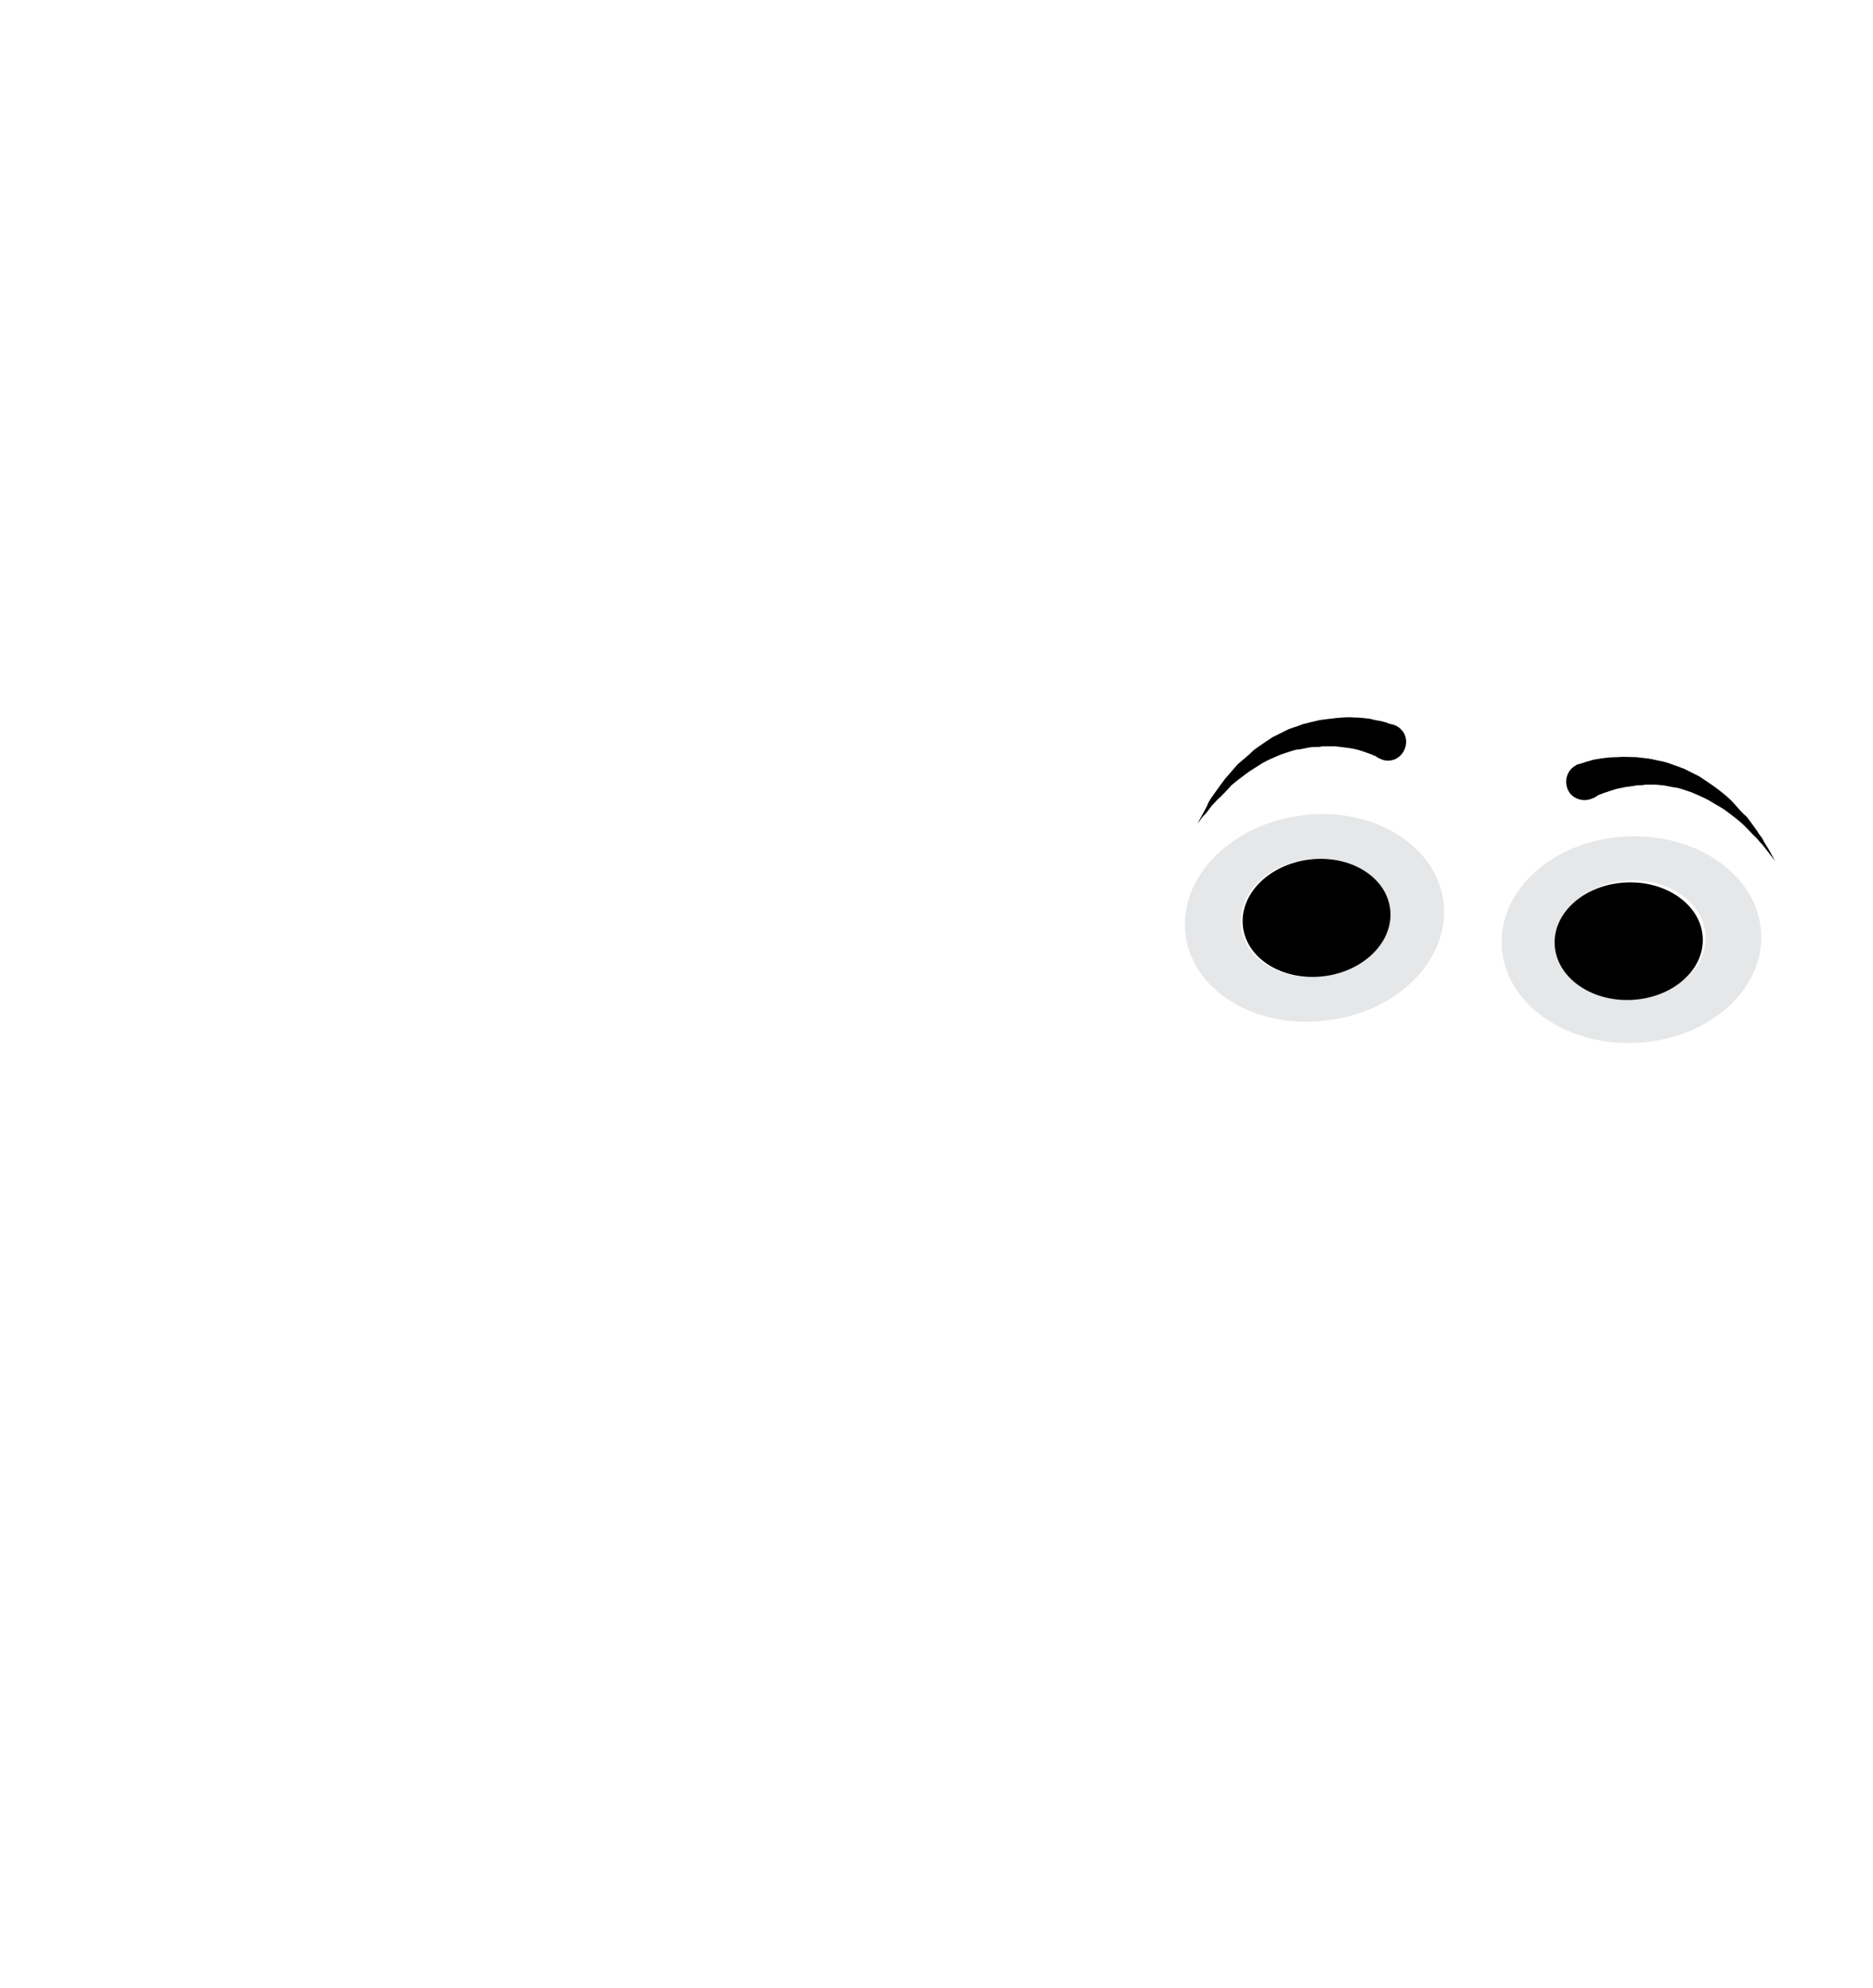 <?xml version="1.0" encoding="UTF-8" standalone="no"?>
<!-- Generator: Adobe Illustrator 22.1.0, SVG Export Plug-In . SVG Version: 6.00 Build 0)  -->

<svg
   xmlns:dc="http://purl.org/dc/elements/1.1/"
   xmlns:cc="http://creativecommons.org/ns#"
   xmlns:rdf="http://www.w3.org/1999/02/22-rdf-syntax-ns#"
   xmlns:svg="http://www.w3.org/2000/svg"
   xmlns="http://www.w3.org/2000/svg"
   xmlns:sodipodi="http://sodipodi.sourceforge.net/DTD/sodipodi-0.dtd"
   xmlns:inkscape="http://www.inkscape.org/namespaces/inkscape"
   version="1.1"
   id="Layer_1"
   x="0px"
   y="0px"
   viewBox="0 0 293.1 310.991"
   xml:space="preserve"
   sodipodi:docname="nuruntren.svg"
   width="293.1"
   height="310.991"
   inkscape:version="0.92.1 r15371"
   inkscape:export-filename="D:\src\logo-meta\un.png"
   inkscape:export-xdpi="1310.1331"
   inkscape:export-ydpi="1310.1331"><defs
     id="defs204" /><sodipodi:namedview
     pagecolor="#ffffff"
     bordercolor="#666666"
     borderopacity="1"
     objecttolerance="10"
     gridtolerance="10"
     guidetolerance="10"
     inkscape:pageopacity="0"
     inkscape:pageshadow="2"
     inkscape:window-width="1920"
     inkscape:window-height="1028"
     id="namedview202"
     showgrid="false"
     fit-margin-top="0"
     fit-margin-left="0"
     fit-margin-right="0"
     fit-margin-bottom="0"
     inkscape:zoom="1.3350176"
     inkscape:cx="254.23006"
     inkscape:cy="76.868671"
     inkscape:window-x="-8"
     inkscape:window-y="-8"
     inkscape:window-maximized="1"
     inkscape:current-layer="Layer_1" /><style
     type="text/css"
     id="style2">
	.st0{fill:#EF4136;}
	.st1{fill:#6D6E71;}
	.st2{filter:url(#Adobe_OpacityMaskFilter);}
	.st3{fill:#FFFFFF;}
	.st4{mask:url(#SVGID_1_);}
	.st5{fill:url(#SVGID_6_);}
	.st6{fill:url(#SVGID_7_);}
	.st7{opacity:0.4;fill:url(#SVGID_8_);}
	.st8{fill:url(#SVGID_9_);}
	.st9{fill:url(#SVGID_10_);}
</style><g
     id="g159"
     transform="translate(-882.1,-1278.538)"><g
       id="g157" /></g><g
     id="g171"
     transform="translate(-882.1,-1278.538)"><g
       id="g169"><path
         class="st3"
         d="m 882.1,1544.4 v -22.6 c 0,-0.2 0,-0.5 0.1,-0.7 0.1,-0.2 0.2,-0.4 0.4,-0.6 0.2,-0.2 0.3,-0.3 0.5,-0.4 0.2,-0.1 0.4,-0.1 0.7,-0.1 0.7,0 1.2,0.3 1.5,0.9 l 9.8,19.5 9.8,-19.5 c 0.4,-0.6 0.9,-0.9 1.5,-0.9 0.2,0 0.5,0 0.7,0.1 0.2,0.1 0.4,0.2 0.6,0.4 0.2,0.2 0.3,0.3 0.4,0.6 0.1,0.2 0.1,0.4 0.1,0.7 v 22.6 c 0,0.5 -0.2,0.9 -0.5,1.2 -0.3,0.3 -0.7,0.5 -1.2,0.5 -0.5,0 -0.9,-0.2 -1.2,-0.5 -0.3,-0.3 -0.5,-0.7 -0.5,-1.2 v -15.3 l -8.1,16.1 c -0.3,0.6 -0.8,0.9 -1.5,0.9 -0.7,0 -1.2,-0.3 -1.6,-1 l -8,-16 v 15.3 c 0,0.5 -0.2,0.9 -0.5,1.2 -0.3,0.3 -0.7,0.5 -1.2,0.5 -0.5,0 -0.9,-0.2 -1.2,-0.5 -0.4,-0.3 -0.6,-0.7 -0.6,-1.2 z"
         id="path161"
         inkscape:connector-curvature="0"
         style="fill:#ffffff" /><path
         class="st3"
         d="m 950.9,1542.7 c 0.5,0 0.9,0.2 1.2,0.5 0.3,0.3 0.5,0.7 0.5,1.2 0,0.5 -0.2,0.9 -0.5,1.2 -0.3,0.3 -0.7,0.5 -1.2,0.5 h -15.1 c -0.3,0 -0.5,0 -0.7,-0.1 -0.2,-0.1 -0.4,-0.2 -0.5,-0.4 -0.2,-0.2 -0.3,-0.3 -0.4,-0.5 -0.1,-0.2 -0.1,-0.4 -0.1,-0.7 v -22.6 c 0,-0.2 0,-0.5 0.1,-0.7 0.1,-0.2 0.2,-0.4 0.4,-0.6 0.2,-0.2 0.3,-0.3 0.5,-0.4 0.2,-0.1 0.4,-0.1 0.7,-0.1 h 15.1 c 0.5,0 0.9,0.2 1.2,0.5 0.3,0.3 0.5,0.7 0.5,1.2 0,0.5 -0.2,0.9 -0.5,1.2 -0.3,0.3 -0.7,0.5 -1.2,0.5 h -13.3 v 7.9 h 9.6 c 0.5,0 0.9,0.2 1.2,0.5 0.3,0.3 0.5,0.7 0.5,1.2 0,0.5 -0.2,0.9 -0.5,1.2 -0.3,0.3 -0.7,0.5 -1.2,0.5 h -9.6 v 7.9 h 13.3 z"
         id="path163"
         inkscape:connector-curvature="0"
         style="fill:#ffffff" /><path
         class="st3"
         d="m 996.3,1523.6 h -6.4 v 20.9 c 0,0.5 -0.2,0.9 -0.5,1.2 -0.3,0.3 -0.7,0.5 -1.2,0.5 -0.5,0 -0.9,-0.2 -1.2,-0.5 -0.3,-0.3 -0.5,-0.7 -0.5,-1.2 v -20.9 H 980 c -0.5,0 -0.9,-0.2 -1.2,-0.5 -0.3,-0.3 -0.5,-0.7 -0.5,-1.2 0,-0.5 0.2,-0.9 0.5,-1.2 0.3,-0.3 0.7,-0.5 1.2,-0.5 h 16.3 c 0.5,0 0.9,0.2 1.2,0.5 0.3,0.3 0.5,0.7 0.5,1.2 0,0.5 -0.2,0.9 -0.5,1.2 -0.3,0.3 -0.7,0.5 -1.2,0.5 z"
         id="path165"
         inkscape:connector-curvature="0"
         style="fill:#ffffff" /><path
         class="st3"
         d="m 1017.5,1543.7 8.7,-22.4 c 0.3,-0.8 0.9,-1.2 1.6,-1.2 0.8,0 1.3,0.4 1.6,1.2 l 8.7,22.5 c 0.1,0.2 0.1,0.5 0.1,0.7 0,0.5 -0.2,0.9 -0.5,1.2 -0.3,0.3 -0.7,0.5 -1.2,0.5 -0.5,0 -0.9,-0.2 -1.2,-0.5 -0.2,-0.2 -0.3,-0.4 -0.4,-0.6 l -3,-7.7 h -8.3 l -3,7.7 c -0.1,0.2 -0.2,0.4 -0.4,0.6 -0.3,0.3 -0.7,0.5 -1.2,0.5 -0.5,0 -0.9,-0.2 -1.2,-0.5 -0.3,-0.3 -0.5,-0.7 -0.5,-1.2 0,-0.3 0.1,-0.6 0.2,-0.8 z m 13.2,-9.8 -2.8,-7.3 -2.8,7.3 z"
         id="path167"
         inkscape:connector-curvature="0"
         style="fill:#ffffff" /></g></g><g
     id="g199"
     transform="translate(-882.1,-1278.538)"><path
       class="st3"
       d="m 1175.2,1520 -0.2,-49 -0.5,-98 v 0 h -0.4 c 0,-2.1 0,-4.2 -0.1,-6.2 0,-2 0,-4 -0.1,-5.9 -0.2,-4 -0.3,-8.1 -0.7,-12.1 l -0.3,-3 c -0.1,-1 -0.3,-2 -0.4,-3 l -0.4,-3 -0.2,-1.5 -0.3,-1.5 -0.7,-3 -0.3,-1.5 c -0.1,-0.5 -0.3,-1 -0.4,-1.5 l -0.9,-2.9 c -0.3,-1 -0.6,-1.9 -1,-2.9 l -1.1,-2.8 c -0.4,-0.9 -0.7,-1.9 -1.2,-2.8 l -1.4,-2.7 c -0.5,-0.9 -0.9,-1.8 -1.4,-2.7 -1.1,-1.7 -2.1,-3.5 -3.3,-5.1 -0.6,-0.8 -1.1,-1.7 -1.8,-2.5 l -1.9,-2.4 c -0.6,-0.8 -1.3,-1.5 -2,-2.3 -0.7,-0.7 -1.4,-1.5 -2.1,-2.2 -1.5,-1.4 -2.9,-2.8 -4.6,-4.1 -3.1,-2.6 -6.5,-4.8 -10,-6.9 -3.5,-1.9 -7.2,-3.8 -11,-5.1 -1.9,-0.8 -3.9,-1.3 -5.8,-1.9 -1,-0.3 -2,-0.5 -3,-0.7 -1,-0.2 -2,-0.5 -3,-0.6 -2,-0.3 -4,-0.7 -6.1,-0.8 -1,-0.1 -2,-0.2 -3,-0.3 l -3.1,-0.1 c -1,-0.1 -2.1,0 -3.1,0 -1,0 -2,0 -3,0.1 -1,0.1 -2,0.1 -3.1,0.2 l -3,0.4 c -4,0.6 -8,1.5 -11.9,2.8 -3.9,1.3 -7.6,2.9 -11.2,4.9 -3.6,2 -7,4.2 -10.2,6.8 -3,2.4 -5.7,5 -8.4,7.7 l -0.4,-0.3 -0.8,-0.9 -0.1,-0.1 v 0 l -1.7,-1.7 c -0.6,-0.6 -1.2,-1.1 -1.8,-1.7 -1.2,-1.1 -2.5,-2.2 -3.8,-3.3 -2.6,-2.1 -5.3,-4 -8.2,-5.7 -2.9,-1.7 -5.9,-3.2 -9,-4.5 -3.1,-1.2 -6.3,-2.3 -9.5,-3.1 -6.5,-1.5 -13.2,-2.3 -19.9,-2 l -2.5,0.1 h -1.2 l -1.3,0.1 c -1.7,0.2 -3.4,0.4 -5,0.6 l -4.9,1 c -1.6,0.4 -3.2,0.9 -4.8,1.3 -6.4,2 -12.5,4.9 -18.1,8.5 l -4.1,2.8 c -0.7,0.5 -1.3,1 -2,1.5 l -1,0.8 -1,0.8 c -2.6,2.2 -5,4.5 -7.2,7 -2.2,2.5 -4.2,5.2 -6.1,8 l -1.3,2.1 -0.3,0.5 -0.2,0.3 -0.2,0.3 -0.6,1.1 c -0.8,1.5 -1.6,2.9 -2.3,4.4 -2.9,6.2 -4.7,12.6 -5.9,19.3 l -0.7,4.9 c -0.2,1.6 -0.3,3.3 -0.5,5 -0.1,1.7 -0.4,3.3 -0.4,5 l -0.3,5 c -0.2,3.3 -0.2,6.6 -0.3,9.9 -0.1,3.3 -0.1,6.6 -0.1,9.9 l -0.1,39.5 -0.2,79 v 0.2 0.3 0.3 0.3 l 0.1,0.5 c 0.1,0.3 0.1,0.7 0.3,1 l 0.2,0.5 c 0.1,0.2 0.2,0.3 0.3,0.5 0.4,0.6 1.1,1.2 1.8,1.5 0.3,0.1 0.7,0.2 1,0.3 0.3,0 0.6,0.1 0.9,0.1 0.1,0 0.5,0 0.4,0 h 0.2 0.3 c 0.4,-0.1 0.9,-0.2 1.2,-0.3 0.4,-0.2 0.7,-0.4 1,-0.7 0.2,-0.1 0.3,-0.3 0.4,-0.4 0.1,-0.2 0.2,-0.3 0.3,-0.5 0.8,-1.3 0.8,-2.5 0.8,-3.4 v -9.9 l 0.1,-19.8 0.1,-39.5 0.1,-39.5 0.1,-19.7 c 0,-3.3 0.1,-6.5 0.3,-9.8 0.1,-1.6 0.2,-3.2 0.4,-4.9 0.1,-1.6 0.3,-3.2 0.5,-4.8 0.8,-6.4 2.1,-12.8 4,-18.9 1,-3 2.1,-6 3.5,-8.9 1.4,-2.8 3,-5.6 4.8,-8.1 1,-1.3 2,-2.7 3,-3.8 0.5,-0.6 1,-1.2 1.5,-1.8 l 1.6,-1.7 c 0.5,-0.6 1.1,-1.1 1.7,-1.6 l 1.7,-1.6 1.8,-1.5 c 0.6,-0.5 1.2,-1 1.9,-1.4 1.3,-0.9 2.6,-1.8 3.9,-2.6 0.7,-0.4 1.3,-0.9 2,-1.2 l 2.1,-1.1 1,-0.6 1.1,-0.5 2.2,-1 c 1.5,-0.6 2.9,-1.2 4.4,-1.7 6,-2.1 12.2,-3.4 18.6,-3.7 l 2.4,-0.1 h 1.2 0.1 c 0.1,0 0,0 0.1,0 h 0.3 0.6 l 2.5,0.1 2.3,0.2 c 3.1,0.3 6.3,0.8 9.3,1.6 3.1,0.8 6.1,1.7 8.9,3 1.5,0.6 2.9,1.3 4.3,2 1.4,0.8 2.8,1.5 4.1,2.4 4.8,3 9.1,6.7 13,10.7 -3,4.5 -5.8,9.2 -8.1,14.2 -0.7,1.4 -1.2,2.9 -1.8,4.3 -0.5,1.5 -1.1,2.9 -1.5,4.4 l -0.7,2.3 -0.2,0.6 -0.1,0.2 v 0.1 l -0.1,0.3 -0.3,1.1 c -0.2,0.7 -0.4,1.5 -0.5,2.2 l -0.4,2.3 c -1.1,6.2 -1.7,12.3 -2,18.4 -0.3,6.1 -0.3,12.2 -0.3,18.3 l -0.1,72.5 v 36.2 9.1 2.3 1.1 0.3 0.1 0.3 0.3 c 0,0.1 0,0.3 0.1,0.5 0.1,0.7 0.3,1.4 0.7,2.1 0.4,0.7 1.1,1.5 1.9,2 0.2,0.1 0.4,0.2 0.6,0.3 0.2,0.1 0.4,0.1 0.6,0.2 0.4,0.1 0.8,0.2 1.1,0.2 h 0.3 c 0.2,0 -0.1,0 0.5,0 h 0.3 0.3 c 0,0 0.1,0 0.3,0 l 0.3,-0.1 c 0.5,-0.1 0.9,-0.2 1.3,-0.4 0.4,-0.2 0.8,-0.4 1.1,-0.8 0.2,-0.2 0.3,-0.3 0.5,-0.5 0.1,-0.2 0.3,-0.3 0.4,-0.5 0.1,-0.2 0.2,-0.4 0.3,-0.6 l 0.2,-0.5 0.2,-0.5 0.1,-0.5 c 0.1,-0.3 0.1,-0.7 0.1,-0.9 v -0.8 -0.6 -4.5 -9.1 l 0.1,-72.5 v -36.2 -9.1 c 0,-3 0.1,-5.9 0.3,-8.8 0.4,-5.9 1.1,-11.8 2.3,-17.5 1.2,-5.7 3,-11.3 5.5,-16.4 1.2,-2.6 2.7,-5 4.3,-7.3 0.4,-0.6 0.8,-1.1 1.3,-1.7 l 0.6,-0.7 0.8,-0.8 1.5,-1.7 0.8,-0.8 0.3,-0.4 0.4,-0.4 c 1,-1.1 2.1,-2.3 3.1,-3.2 l 1.5,-1.5 1.6,-1.4 c 1.1,-1 2.2,-1.8 3.3,-2.7 1.2,-0.8 2.3,-1.7 3.5,-2.5 2.4,-1.6 4.9,-2.9 7.5,-4.2 2.6,-1.1 5.3,-2.2 8,-3 11,-3.1 23,-3.1 34,-0.1 2.8,0.7 5.5,1.7 8.1,2.8 0.7,0.3 1.3,0.6 2,0.9 l 1,0.4 0.5,0.2 0.1,0.1 v 0 l 0.2,0.1 2,1.1 1,0.5 c 0.3,0.2 0.6,0.4 0.9,0.5 1.2,0.7 2.4,1.4 3.6,2.2 l 1.8,1.2 1.7,1.3 c 1.2,0.8 2.2,1.8 3.3,2.8 1.1,1 2.1,2 3.1,3 3.9,4.2 7.3,8.9 10,13.9 1.4,2.5 2.5,5.2 3.5,7.9 0.4,1.4 1,2.7 1.3,4.1 l 0.6,2.1 0.4,2.1 0.9,4.4 c 0.2,0.8 0.2,1.5 0.3,2.2 l 0.3,2.1 0.5,4.3 0.3,4.4 0.3,4.4 c 0.1,1.5 0.1,3 0.1,4.5 0,2.9 0.1,5.7 0.1,8.7 l -0.3,0.3 v 116 29 7.3 1.8 0.2 0.1 0.4 0.9 l -0.2,3.6 c 0,0.6 -0.1,1.1 -0.2,1.7 l -0.3,1.6 c -0.2,1.1 -0.3,2.2 -0.6,3.3 l -0.8,3.3 c -0.1,0.6 -0.3,1.1 -0.5,1.6 l -0.6,1.6 c -0.7,2.2 -1.8,4.1 -2.7,6.2 -0.5,1 -1.2,1.9 -1.7,2.9 l -0.9,1.5 c -0.3,0.5 -0.7,0.9 -1,1.4 l -2,2.7 c -0.7,0.9 -1.5,1.7 -2.3,2.5 l -0.6,0.6 -0.3,0.3 -0.1,0.2 -0.1,0.1 v 0 l -1.3,1.1 c -0.9,0.8 -1.8,1.7 -2.7,2.4 l -2.6,2 c -0.5,0.3 -0.8,0.7 -1.3,1 l -1.5,0.9 c -1,0.6 -1.9,1.2 -2.9,1.7 l -3.1,1.5 c -1,0.5 -2.1,0.9 -3.1,1.3 l -1.6,0.6 c -0.5,0.2 -1.1,0.4 -1.6,0.5 -2.2,0.5 -4.4,1.2 -6.6,1.5 l -1.7,0.3 c -0.6,0.1 -1.1,0.2 -1.7,0.2 l -3.4,0.2 h -0.8 -0.4 -0.1 -0.2 l -1.8,-0.1 c -1.2,-0.1 -2.4,-0.1 -3.6,-0.2 l -3.2,-0.5 c -0.5,-0.1 -1.1,-0.1 -1.6,-0.3 l -1.6,-0.4 c -1.1,-0.3 -2.2,-0.5 -3.3,-0.9 l -3.2,-1.2 c -0.5,-0.2 -1.1,-0.4 -1.6,-0.6 l -1.5,-0.7 c -1,-0.5 -2.1,-0.9 -3,-1.5 -1.9,-1.2 -3.9,-2.3 -5.7,-3.7 l -1.4,-1 c -0.5,-0.3 -0.9,-0.7 -1.3,-1.1 l -2.5,-2.3 -0.6,-0.6 -0.5,-0.5 -1.2,-1.3 -1.2,-1.3 c -0.2,-0.2 -0.4,-0.4 -0.6,-0.7 l -0.5,-0.7 -2,-2.6 c -0.7,-0.9 -1.2,-1.9 -1.8,-2.9 -1.3,-1.9 -2.1,-4 -3.1,-6 -0.4,-1 -0.8,-2.1 -1.2,-3.2 l -0.6,-1.6 c -0.2,-0.5 -0.3,-1.1 -0.4,-1.6 l -0.8,-3.3 c -0.2,-1.1 -0.4,-2.2 -0.5,-3.4 l -0.3,-1.7 c -0.1,-0.6 -0.1,-1.1 -0.1,-1.7 l -0.2,-3.4 c -0.1,-2.4 0,-4.8 0,-7.2 v -14.5 -116 l -3.4,-3.4 3.4,3.4 v -14.4 -7.2 -3.6 -0.9 -0.2 0 0 -0.4 l 0.1,-1.8 c 0.3,-8.9 3.9,-17.5 9.4,-24.3 2.8,-3.4 6.4,-6.5 10,-8.7 l 1.4,-0.9 c 0.5,-0.3 0.9,-0.6 1.5,-0.8 l 3,-1.4 3.1,-1.1 c 0.5,-0.2 1,-0.4 1.6,-0.5 l 1.6,-0.4 c 0.5,-0.1 1.1,-0.3 1.6,-0.4 l 1.6,-0.2 c 1.1,-0.1 2.2,-0.4 3.3,-0.4 l 3.3,-0.2 3.4,0.2 h 0.9 c 0.3,0 0.5,0.1 0.8,0.1 l 1.6,0.2 1.6,0.2 c 0.5,0.1 1.1,0.3 1.6,0.4 l 1.6,0.4 c 0.5,0.1 1.1,0.3 1.6,0.5 l 3.1,1.1 c 4.1,1.8 7.9,4.2 11.2,7.1 l 1.2,1.1 0.6,0.6 0.2,0.1 v 0 0 l 0.3,0.3 2.4,2.7 1.9,2.6 0.5,0.6 0.4,0.7 0.9,1.4 c 2.2,3.8 3.9,8 4.8,12.3 0.9,4.4 1,8.7 1,13.6 v 25.4 c 0.3,0.1 0.6,0.2 0.9,0.3 v 0 0 c 0.1,0 0.5,0.1 1,0.4 h 0.1 0.1 l 0.8,0.4 1.8,0.9 0.2,0.1 c 0.9,0.6 2,1.3 3.2,2.2 l 0.1,0.1 0.1,0.1 c 0.7,0.6 1.7,1.3 2.7,2.4 l 0.1,0.1 0.1,0.1 c 0.2,0.2 0.3,0.3 0.4,0.5 v -19.2 -12.3 -6.2 -0.3 -0.2 -0.4 -0.8 l -0.1,-1.5 -0.1,-1.5 v -0.8 l -0.1,-0.8 -0.5,-3.3 c -0.1,-0.5 -0.1,-1.1 -0.3,-1.6 l -0.4,-1.6 -0.8,-3.1 c -0.3,-1 -0.7,-2 -1.1,-3 -0.7,-2.1 -1.7,-3.9 -2.6,-5.9 l -0.4,-0.7 -0.4,-0.7 -0.8,-1.4 c -0.6,-0.9 -1.1,-1.9 -1.7,-2.7 l -1.9,-2.6 c -0.3,-0.4 -0.6,-0.9 -1,-1.3 l -1.1,-1.2 -2.2,-2.4 c -0.1,-0.1 0,0 -0.1,-0.1 l -0.1,-0.1 -0.1,-0.1 -0.3,-0.3 -0.6,-0.5 -1.1,-1 c -1.4,-1.4 -3.3,-2.7 -5.1,-4 -0.4,-0.3 -0.9,-0.6 -1.4,-0.9 l -1.4,-0.8 -1.4,-0.8 c -0.5,-0.3 -0.9,-0.6 -1.4,-0.8 -2,-0.9 -3.8,-2 -5.9,-2.6 l -3,-1.1 -3.1,-0.8 c -2.1,-0.6 -4.2,-0.8 -6.3,-1.2 -1.1,-0.2 -2.1,-0.2 -3.2,-0.3 l -3.3,-0.1 -3.1,0.2 c -1,0.1 -2,0.1 -3.1,0.3 -2.2,0.4 -4.4,0.6 -6.4,1.2 l -3.1,0.8 -3,1.1 c -2,0.7 -3.9,1.7 -5.9,2.6 -0.5,0.2 -0.9,0.5 -1.4,0.8 l -1.4,0.8 c -0.9,0.6 -1.9,1.1 -2.7,1.7 -1.7,1.3 -3.5,2.5 -5,4 l -1.2,1.1 -0.6,0.5 -0.3,0.3 -0.1,0.1 -0.1,0.1 -0.1,0.1 -2.1,2.3 -1,1.1 c -0.3,0.4 -0.7,0.9 -1,1.3 l -2,2.6 c -4.8,7.1 -7.9,15.3 -8.9,23.8 l -0.1,0.8 v 0.8 l -0.1,1.6 -0.1,3.2 v 6.2 12.3 l 0.3,98.8 1.6,1.6 -1.6,-1.6 0.1,24.5 v 12.2 6.1 3.1 l 0.1,3.1 c 0.4,8.4 2.5,16.6 6.2,24.1 3.6,7.5 8.9,14.3 15.1,19.7 6.3,5.5 13.7,9.7 21.6,12.2 7.9,2.6 16.4,3.5 24.6,2.8 8.3,-0.7 16.4,-3.1 23.7,-7.1 3.7,-2 7.1,-4.3 10.3,-6.9 l 2.3,-2 c 0.7,-0.7 1.5,-1.4 2.2,-2.2 0.7,-0.7 1.4,-1.5 2.1,-2.2 0.7,-0.8 1.4,-1.6 2,-2.4 5.2,-6.5 9.1,-14 11.3,-21.9 1.1,-4 1.8,-8.1 2.1,-12.2 0.2,-4.3 0,-8.3 0.1,-12.4 z"
       id="path173"
       inkscape:connector-curvature="0"
       style="fill:#ffffff" /><path
       class="st3"
       d="m 1154.9,1439.9 c -2.7,2.2 -5.9,4 -9.5,5 v 10 14.4 7.2 1.8 l -0.1,1.6 -0.1,1.8 -0.2,1.5 c -0.1,0.5 -0.1,1 -0.3,1.5 l -0.4,1.6 c -0.2,1.1 -0.6,2.1 -1,3.1 l -0.3,0.8 -0.4,0.7 -0.7,1.5 c -0.5,1 -1.1,1.9 -1.6,2.8 -0.6,0.9 -1.3,1.8 -2,2.6 l -1.1,1.2 -0.5,0.6 -0.1,0.1 -0.1,0.1 -0.3,0.3 -1.3,1.2 c -0.2,0.2 -0.5,0.4 -0.7,0.6 l -0.6,0.5 -1.2,0.9 c -0.4,0.3 -0.9,0.6 -1.4,0.9 -3.7,2.3 -7.9,3.7 -12.2,4.2 -1.1,0.1 -2.2,0.1 -3.2,0.2 h -0.2 v 0 h -0.1 -0.4 -0.9 l -1.8,-0.1 -3.1,-0.5 c -1,-0.3 -2.1,-0.5 -3.1,-0.8 -4.1,-1.4 -7.9,-3.6 -11.1,-6.6 l -0.6,-0.5 -0.2,-0.1 v 0 0 l -0.3,-0.3 -1.2,-1.3 c -0.2,-0.2 -0.4,-0.4 -0.6,-0.7 l -0.5,-0.6 -0.9,-1.2 c -0.6,-0.9 -1.1,-1.8 -1.7,-2.7 -0.5,-1 -1,-1.9 -1.4,-2.9 -0.8,-2 -1.4,-4.1 -1.8,-6.2 -0.2,-1.1 -0.4,-2.1 -0.4,-3.2 l -0.1,-1.6 c 0,-0.5 0,-1.2 0,-1.8 v -14.4 -19.8 c -3.8,-0.2 -7.5,-1.1 -10.7,-2.7 -0.4,-0.2 -0.9,-0.4 -1.3,-0.7 v 14.1 24.2 0.4 0.2 0.3 0.8 l 0.1,1.5 0.1,1.5 c 0.1,0.5 0.2,1.1 0.2,1.6 0.2,1.1 0.3,2.2 0.6,3.3 l 0.8,3.1 c 1.3,4.1 3.2,8.1 5.6,11.7 l 1.9,2.6 c 0.7,0.9 1.4,1.6 2.2,2.4 l 0.5,0.6 0.3,0.3 v 0 l 0.1,0.1 0.1,0.1 0.1,0.1 1.1,1 c 0.8,0.7 1.4,1.4 2.4,2 0.9,0.7 1.8,1.4 2.7,2 l 2.8,1.7 c 0.9,0.5 1.9,1 2.9,1.4 1,0.5 2,0.9 3,1.2 2,0.8 4.1,1.3 6.2,1.8 l 3.2,0.5 0.8,0.1 h 0.8 l 1.6,0.1 1.6,0.1 h 0.2 c -0.1,0 0.2,0 0.2,0 v 0 h 0.1 0.4 0.8 c 1,-0.1 2,-0.1 3.1,-0.2 l 3.3,-0.5 c 0.6,-0.1 1.1,-0.2 1.6,-0.3 l 1.6,-0.4 1.6,-0.4 1.5,-0.6 1.5,-0.6 0.8,-0.3 0.7,-0.3 2.9,-1.4 2.8,-1.7 0.7,-0.4 0.7,-0.5 1.3,-1 1.3,-1 1.2,-1.1 1.2,-1.1 0.6,-0.5 0.6,-0.6 c 0.7,-0.8 1.4,-1.4 2,-2.3 l 2,-2.7 1.7,-2.7 c 1.1,-1.9 2.1,-3.8 2.8,-5.8 1.3,-3.2 2.2,-6.6 2.6,-10.1 h 0.4 v -2.6 l -0.1,-43.7 c -0.4,0.6 -1.2,1.3 -2.1,2 z"
       id="path175"
       inkscape:connector-curvature="0"
       style="fill:#ffffff" /><radialGradient
       id="SVGID_9_"
       cx="16.504"
       cy="7.093"
       r="1"
       gradientTransform="matrix(18.246,-2.184,-2.184,-18.246,802.134,1587.622)"
       gradientUnits="userSpaceOnUse"><stop
         offset="0"
         style="stop-color:#E6E7E8"
         id="stop177" /><stop
         offset="1"
         style="stop-color:#E6E7E8"
         id="stop179" /></radialGradient><path
       class="st8"
       d="m 1089.7,1438.2 c 11.2,-1.3 19.3,-9.6 18.3,-18.5 -1.1,-8.9 -11,-15 -22.1,-13.6 -11.1,1.4 -19.3,9.6 -18.3,18.5 1,8.9 10.9,15 22.1,13.6 z m -13.4,-14.7 c -0.6,-5.1 4.1,-9.8 10.4,-10.5 6.4,-0.8 12,2.7 12.6,7.8 0.6,5.1 -4.1,9.8 -10.4,10.5 -6.4,0.8 -12,-2.7 -12.6,-7.8 z"
       id="path182"
       inkscape:connector-curvature="0"
       style="fill:url(#SVGID_9_)" /><ellipse
       transform="matrix(0.993,-0.119,0.119,0.993,-161.305,139.352)"
       cx="1087.8"
       cy="1422.2"
       rx="11.6"
       ry="9.2"
       id="ellipse184" /><radialGradient
       id="SVGID_10_"
       cx="16.504"
       cy="7.092"
       r="1"
       gradientTransform="matrix(18.247,-2.184,-2.184,-18.247,851.757,1590.964)"
       gradientUnits="userSpaceOnUse"><stop
         offset="0"
         style="stop-color:#E6E7E8"
         id="stop186" /><stop
         offset="1"
         style="stop-color:#E6E7E8"
         id="stop188" /></radialGradient><path
       class="st9"
       d="m 1136.7,1409.4 c -11.2,0.5 -20,8.1 -19.6,17.1 0.4,8.9 9.8,15.7 21,15.2 11.2,-0.5 20,-8.1 19.6,-17.1 -0.4,-8.9 -9.8,-15.7 -21,-15.2 z m 1.1,25.3 c -6.4,0.3 -11.8,-3.6 -12,-8.7 -0.2,-5.1 4.8,-9.4 11.2,-9.7 6.4,-0.3 11.8,3.6 12,8.7 0.2,5.1 -4.8,9.4 -11.2,9.7 z"
       id="path191"
       inkscape:connector-curvature="0"
       style="fill:url(#SVGID_10_)" /><path
       d="m 1153.4,1404.2 c -0.7,-0.8 -1.6,-1.5 -2.5,-2.2 -0.9,-0.7 -1.9,-1.3 -2.9,-2 l -1.6,-0.8 -0.8,-0.4 c -0.3,-0.1 -0.6,-0.2 -0.8,-0.3 -0.6,-0.2 -1.1,-0.4 -1.7,-0.6 -0.6,-0.2 -1.1,-0.3 -1.7,-0.4 -0.3,-0.1 -0.6,-0.1 -0.8,-0.2 -0.3,0 -0.5,-0.1 -0.8,-0.1 -0.5,-0.1 -1.1,-0.1 -1.6,-0.2 -1,0 -2,-0.1 -3,0 -0.9,0 -1.8,0.1 -2.5,0.2 -0.7,0.1 -1.4,0.2 -1.9,0.4 -0.3,0.1 -0.5,0.1 -0.7,0.2 -0.2,0.1 -0.4,0.1 -0.6,0.2 -0.3,0.1 -0.4,0.1 -0.4,0.1 -0.1,0 -0.3,0.1 -0.4,0.2 -1.4,0.7 -1.9,2.5 -1.2,3.9 0.7,1.4 2.5,1.9 3.9,1.2 h 0.1 c 0,0 0.1,-0.1 0.3,-0.2 0.1,0 0.2,-0.1 0.3,-0.2 0.1,-0.1 0.3,-0.1 0.5,-0.2 0.4,-0.2 0.9,-0.3 1.4,-0.5 0.6,-0.2 1.2,-0.4 1.9,-0.5 0.7,-0.2 1.5,-0.2 2.4,-0.4 0.4,0 0.9,0 1.3,-0.1 0.2,0 0.5,0 0.7,0 0.2,0 0.5,0 0.7,0 0.5,0 1,0.1 1.4,0.1 0.5,0.1 1,0.2 1.5,0.3 0.2,0 0.5,0.1 0.7,0.1 l 0.7,0.2 1.5,0.5 c 0.9,0.4 1.9,0.8 2.8,1.3 0.9,0.6 1.8,1 2.6,1.6 0.8,0.6 1.6,1.2 2.3,1.8 0.7,0.6 1.3,1.3 1.9,1.9 0.3,0.3 0.6,0.6 0.8,0.8 0.2,0.3 0.5,0.6 0.7,0.8 0.4,0.5 0.8,1 1.1,1.4 0.6,0.8 0.9,1.2 0.9,1.2 0,0 -0.3,-0.5 -0.7,-1.3 -0.2,-0.4 -0.5,-0.9 -0.9,-1.5 -0.2,-0.3 -0.3,-0.6 -0.5,-0.9 -0.2,-0.3 -0.5,-0.6 -0.7,-1 -0.5,-0.7 -1,-1.4 -1.6,-2.2 -0.7,-0.6 -1.4,-1.4 -2.1,-2.2 z"
       id="path193"
       inkscape:connector-curvature="0" /><path
       d="m 1071.5,1404.9 c 0.2,-0.3 0.4,-0.5 0.7,-0.8 0.3,-0.3 0.5,-0.6 0.8,-0.8 0.6,-0.6 1.2,-1.2 1.8,-1.9 0.7,-0.6 1.5,-1.2 2.3,-1.8 0.8,-0.6 1.7,-1.1 2.6,-1.7 0.9,-0.5 1.9,-0.9 2.8,-1.3 l 1.5,-0.5 0.7,-0.2 c 0.2,-0.1 0.5,-0.1 0.7,-0.1 0.5,-0.1 1,-0.2 1.5,-0.3 0.5,-0.1 1,-0.1 1.4,-0.1 0.2,0 0.5,0 0.7,-0.1 0.2,0 0.5,0 0.7,0 0.5,0 0.9,0 1.3,0 0.9,0.1 1.7,0.2 2.4,0.3 0.7,0.1 1.4,0.3 2,0.5 0.6,0.2 1.1,0.4 1.4,0.5 0.2,0.1 0.4,0.2 0.5,0.2 0.1,0.1 0.2,0.1 0.3,0.2 0.2,0.1 0.3,0.2 0.3,0.2 h 0.1 c 0.1,0.1 0.3,0.1 0.4,0.2 1.5,0.5 3.1,-0.3 3.6,-1.9 0.5,-1.5 -0.3,-3.1 -1.9,-3.6 0,0 -0.2,0 -0.4,-0.1 -0.2,0 -0.4,-0.1 -0.6,-0.2 -0.2,-0.1 -0.5,-0.1 -0.7,-0.2 -0.5,-0.1 -1.2,-0.2 -1.9,-0.4 -0.8,-0.1 -1.6,-0.2 -2.5,-0.2 -0.9,-0.1 -1.9,0 -3,0.1 -0.5,0.1 -1.1,0.1 -1.6,0.2 -0.3,0 -0.5,0.1 -0.8,0.1 -0.3,0.1 -0.5,0.1 -0.8,0.2 -0.6,0.1 -1.1,0.3 -1.7,0.4 -0.5,0.2 -1.1,0.4 -1.7,0.6 -0.3,0.1 -0.6,0.2 -0.8,0.3 l -0.8,0.4 -1.6,0.8 c -1,0.7 -2,1.3 -2.9,2 -0.8,0.8 -1.7,1.5 -2.5,2.2 -0.7,0.8 -1.4,1.6 -2,2.3 -0.6,0.8 -1.1,1.5 -1.6,2.2 -0.2,0.3 -0.5,0.7 -0.7,1 -0.2,0.3 -0.4,0.7 -0.5,1 -0.3,0.6 -0.6,1.1 -0.8,1.5 -0.5,0.9 -0.7,1.3 -0.7,1.3 0,0 0.3,-0.4 0.9,-1.2 0.4,-0.3 0.7,-0.8 1.1,-1.3 z"
       id="path195"
       inkscape:connector-curvature="0" /><ellipse
       transform="matrix(0.999,-0.044,0.044,0.999,-62.012,51.767)"
       cx="1137.4"
       cy="1425.5"
       rx="11.6"
       ry="9.2"
       id="ellipse197" /></g></svg>